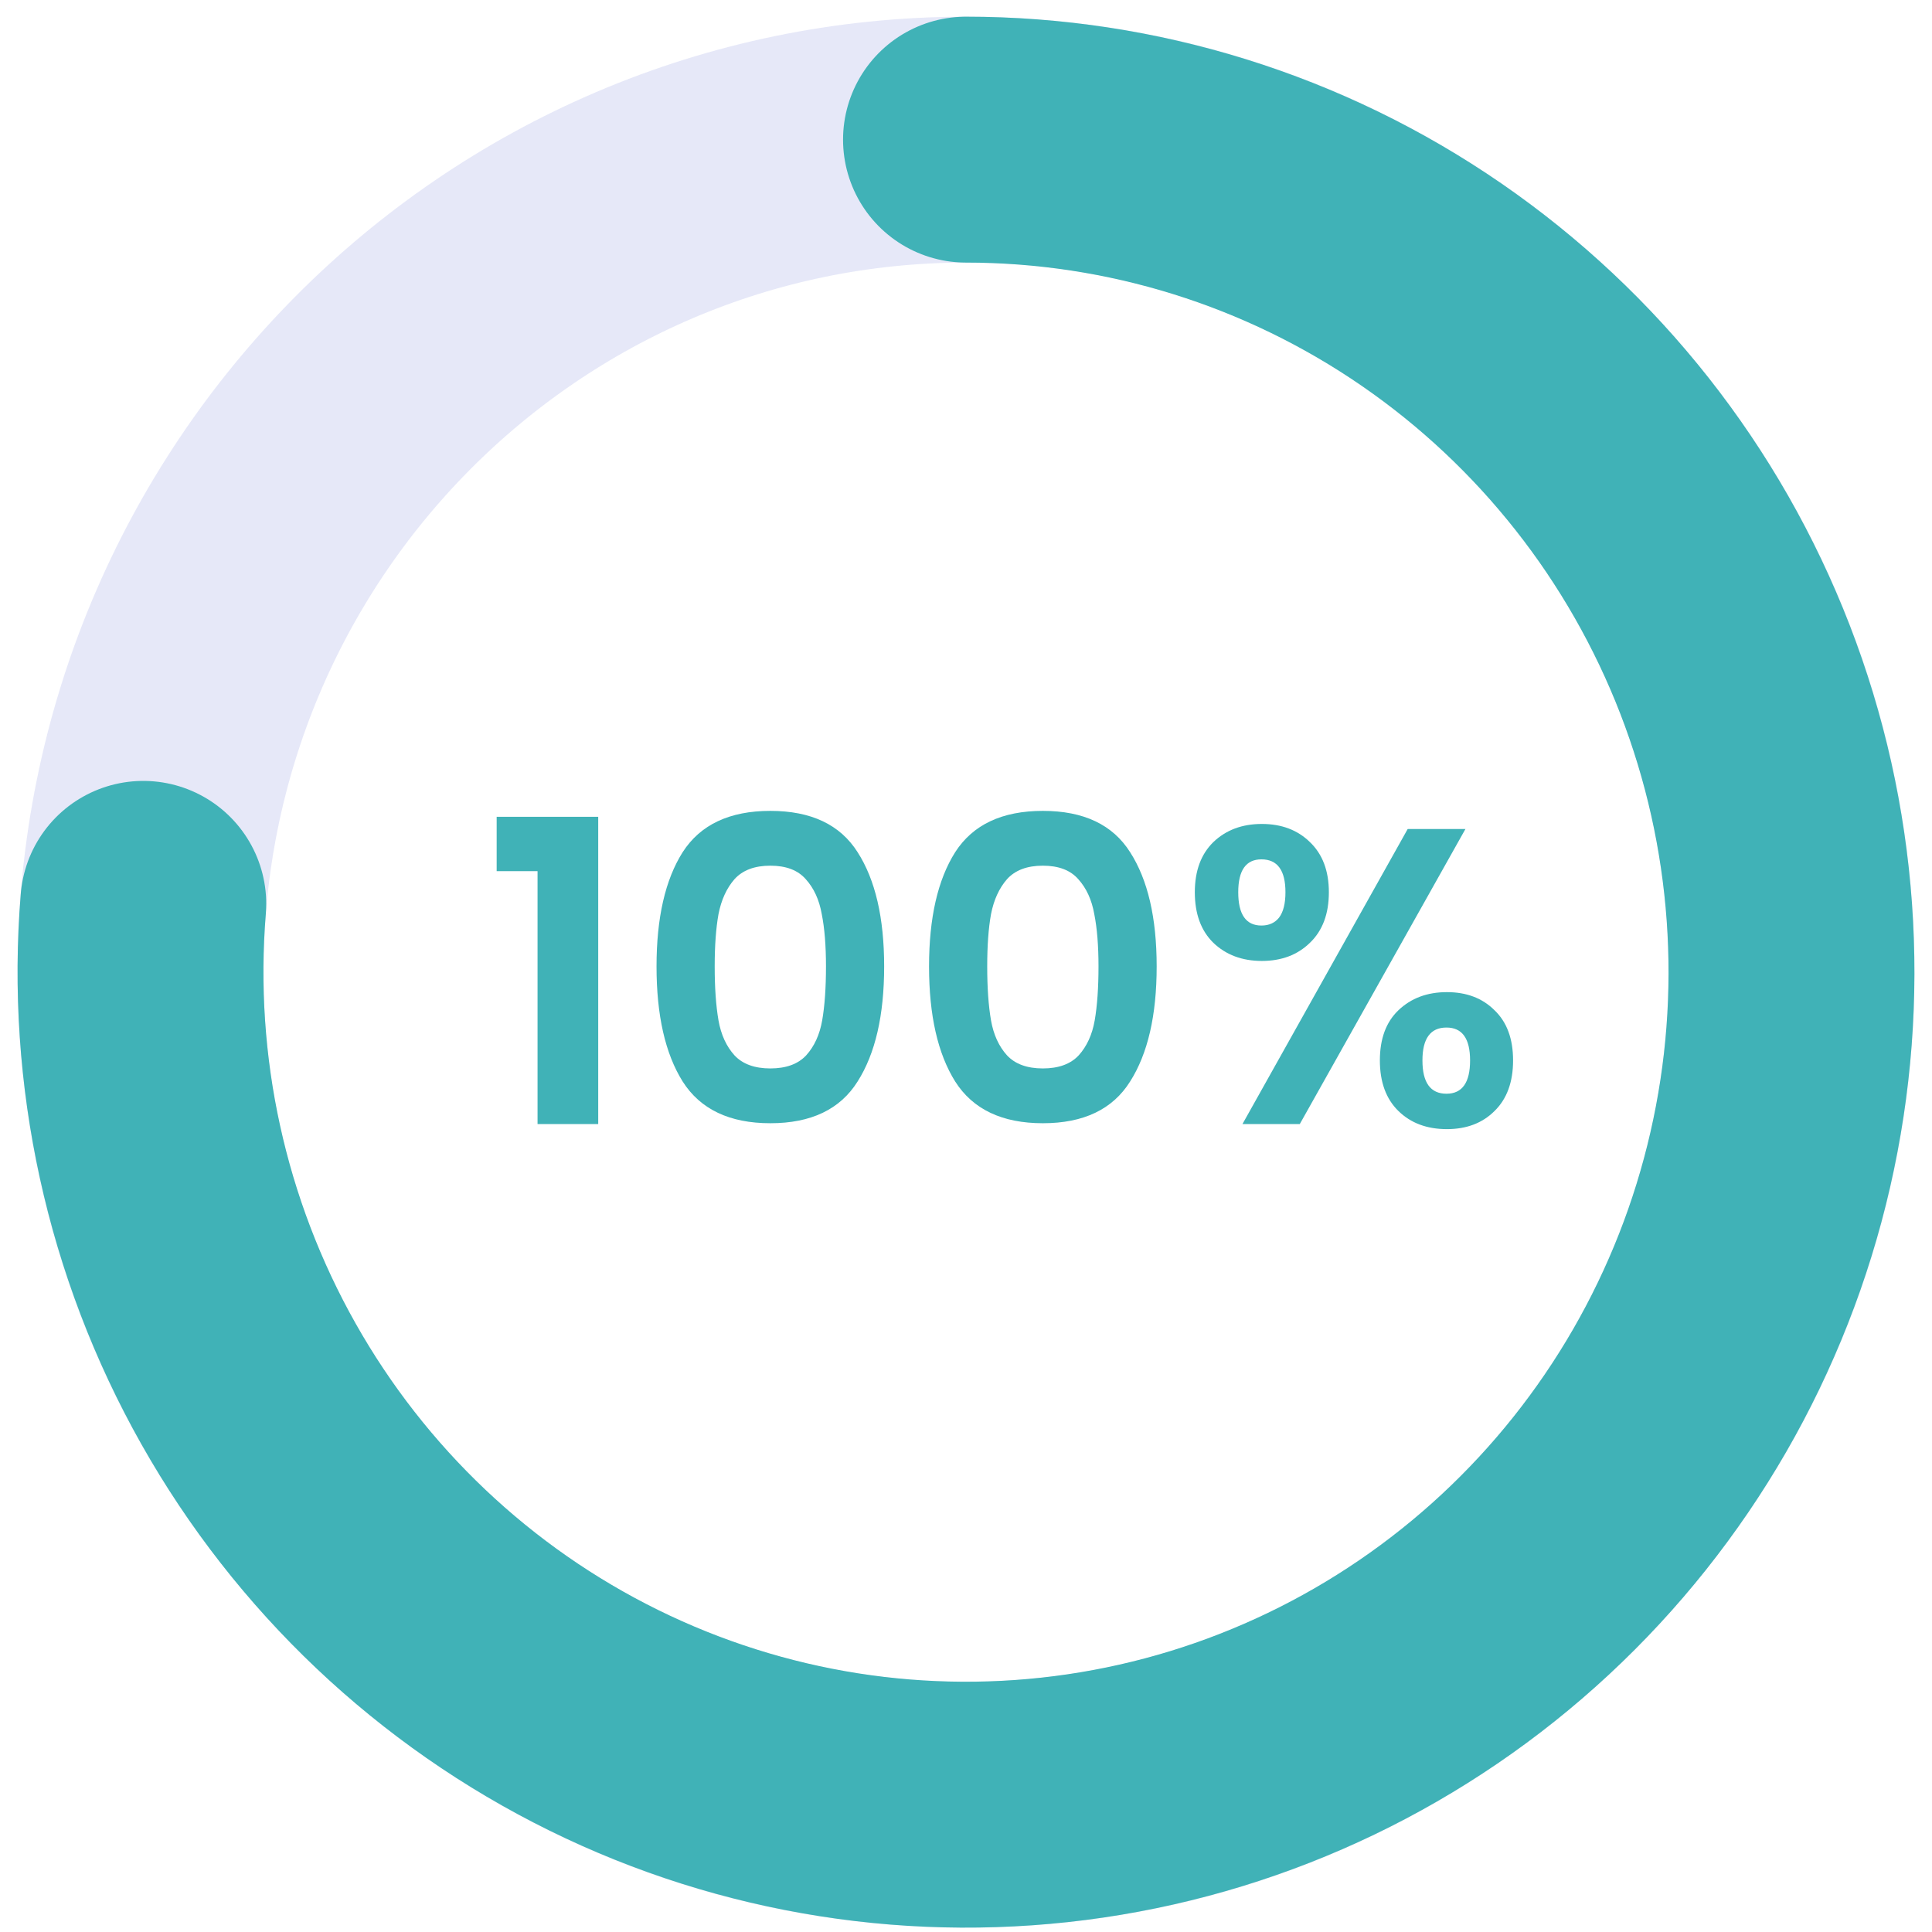 <svg width="55" height="55" viewBox="0 0 55 55" fill="none" xmlns="http://www.w3.org/2000/svg">
<path d="M51 27.675C51 40.765 40.479 51.376 27.5 51.376C14.521 51.376 4 40.765 4 27.675C4 14.586 14.521 3.975 27.5 3.975C40.479 3.975 51 14.586 51 27.675Z" stroke="#5A6ACE" stroke-opacity="0.15" stroke-width="7"/>
<path d="M27.5 3.975C32.23 3.975 36.85 5.414 40.756 8.105C44.661 10.796 47.671 14.613 49.391 19.057C51.111 23.501 51.462 28.365 50.396 33.013C49.331 37.66 46.9 41.876 43.421 45.108C39.942 48.34 35.577 50.438 30.896 51.127C26.216 51.816 21.438 51.065 17.188 48.972C12.937 46.879 9.412 43.54 7.074 39.394C4.735 35.247 3.691 30.485 4.079 25.731" stroke="#40B2B7" stroke-width="7" stroke-linecap="round"/>
<path d="M14.139 24.8V23.252H17.03V32H15.303V24.8H14.139ZM18.69 27.512C18.69 26.128 18.938 25.044 19.434 24.26C19.938 23.476 20.77 23.084 21.93 23.084C23.09 23.084 23.918 23.476 24.414 24.26C24.918 25.044 25.17 26.128 25.17 27.512C25.17 28.904 24.918 29.996 24.414 30.788C23.918 31.58 23.09 31.976 21.93 31.976C20.77 31.976 19.938 31.58 19.434 30.788C18.938 29.996 18.69 28.904 18.69 27.512ZM23.514 27.512C23.514 26.92 23.474 26.424 23.394 26.024C23.322 25.616 23.17 25.284 22.938 25.028C22.714 24.772 22.378 24.644 21.93 24.644C21.482 24.644 21.142 24.772 20.91 25.028C20.686 25.284 20.534 25.616 20.454 26.024C20.382 26.424 20.346 26.92 20.346 27.512C20.346 28.12 20.382 28.632 20.454 29.048C20.526 29.456 20.678 29.788 20.91 30.044C21.142 30.292 21.482 30.416 21.93 30.416C22.378 30.416 22.718 30.292 22.95 30.044C23.182 29.788 23.334 29.456 23.406 29.048C23.478 28.632 23.514 28.12 23.514 27.512ZM26.448 27.512C26.448 26.128 26.696 25.044 27.192 24.26C27.696 23.476 28.528 23.084 29.688 23.084C30.848 23.084 31.676 23.476 32.172 24.26C32.676 25.044 32.928 26.128 32.928 27.512C32.928 28.904 32.676 29.996 32.172 30.788C31.676 31.58 30.848 31.976 29.688 31.976C28.528 31.976 27.696 31.58 27.192 30.788C26.696 29.996 26.448 28.904 26.448 27.512ZM31.272 27.512C31.272 26.92 31.232 26.424 31.152 26.024C31.08 25.616 30.928 25.284 30.696 25.028C30.472 24.772 30.136 24.644 29.688 24.644C29.24 24.644 28.9 24.772 28.668 25.028C28.444 25.284 28.292 25.616 28.212 26.024C28.14 26.424 28.104 26.92 28.104 27.512C28.104 28.12 28.14 28.632 28.212 29.048C28.284 29.456 28.436 29.788 28.668 30.044C28.9 30.292 29.24 30.416 29.688 30.416C30.136 30.416 30.476 30.292 30.708 30.044C30.94 29.788 31.092 29.456 31.164 29.048C31.236 28.632 31.272 28.12 31.272 27.512ZM34.014 25.4C34.014 24.792 34.19 24.316 34.542 23.972C34.902 23.628 35.362 23.456 35.922 23.456C36.482 23.456 36.938 23.628 37.29 23.972C37.65 24.316 37.83 24.792 37.83 25.4C37.83 26.016 37.65 26.496 37.29 26.84C36.938 27.184 36.482 27.356 35.922 27.356C35.362 27.356 34.902 27.184 34.542 26.84C34.19 26.496 34.014 26.016 34.014 25.4ZM41.718 23.6L37.002 32H35.37L40.074 23.6H41.718ZM35.91 24.464C35.47 24.464 35.25 24.776 35.25 25.4C35.25 26.032 35.47 26.348 35.91 26.348C36.126 26.348 36.294 26.272 36.414 26.12C36.534 25.96 36.594 25.72 36.594 25.4C36.594 24.776 36.366 24.464 35.91 24.464ZM39.282 30.188C39.282 29.572 39.458 29.096 39.81 28.76C40.17 28.416 40.63 28.244 41.19 28.244C41.75 28.244 42.202 28.416 42.546 28.76C42.898 29.096 43.074 29.572 43.074 30.188C43.074 30.804 42.898 31.284 42.546 31.628C42.202 31.972 41.75 32.144 41.19 32.144C40.622 32.144 40.162 31.972 39.81 31.628C39.458 31.284 39.282 30.804 39.282 30.188ZM41.178 29.252C40.722 29.252 40.494 29.564 40.494 30.188C40.494 30.82 40.722 31.136 41.178 31.136C41.626 31.136 41.85 30.82 41.85 30.188C41.85 29.564 41.626 29.252 41.178 29.252Z" fill="#40B2B7"/>
</svg>
